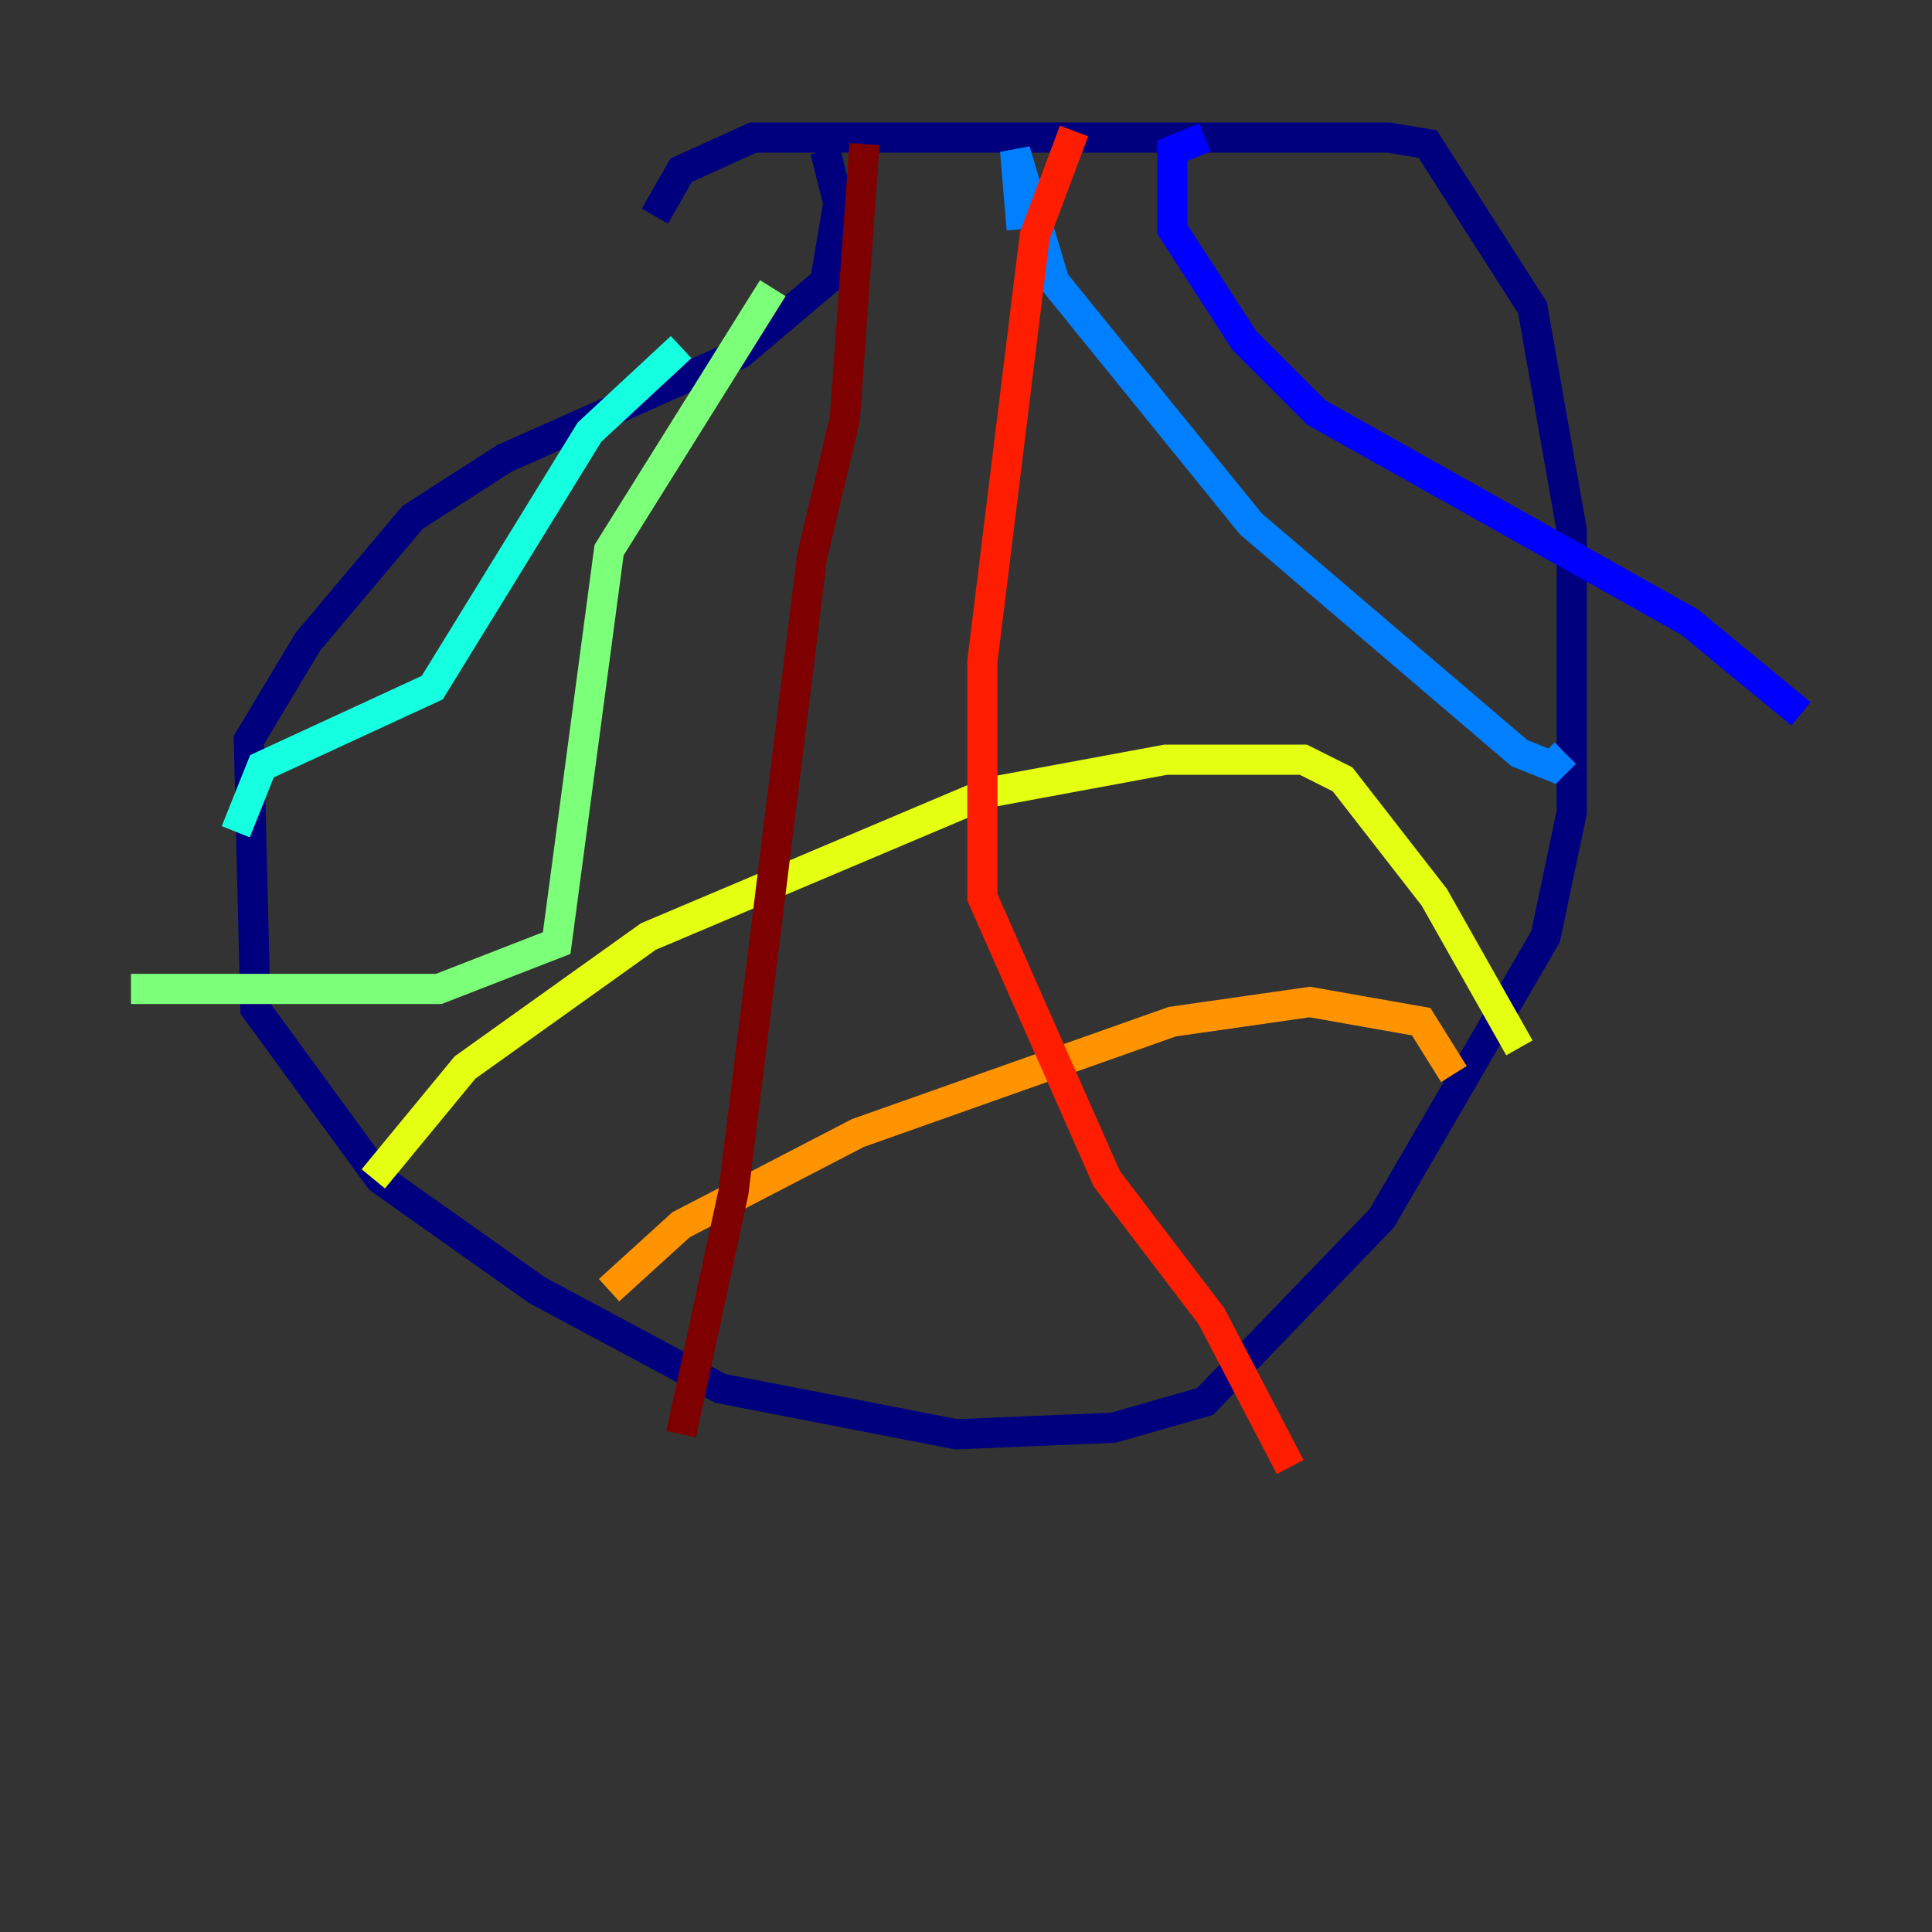 <?xml version="1.0" encoding="utf-8" ?>
<svg baseProfile="tiny" height="128" version="1.2" viewBox="0,0,128,128" width="128" xmlns="http://www.w3.org/2000/svg" xmlns:ev="http://www.w3.org/2001/xml-events" xmlns:xlink="http://www.w3.org/1999/xlink"><rect x="0" y="0" width="128" height="128" fill="#333333" stroke="none"/><defs /><polyline fill="none" points="43.39,14.319 45.125,11.281 49.898,9.112 91.986,9.112 94.59,9.546 101.532,20.393 104.136,35.146 104.136,53.803 102.4,62.047 91.552,80.705 79.837,92.854 73.763,94.59 63.349,95.024 47.729,91.986 35.58,85.478 25.166,78.102 16.922,66.82 16.488,49.031 20.393,42.522 27.336,34.278 33.41,30.373 49.031,23.43 54.671,18.658 55.539,13.451 54.671,9.98" stroke="#00007f" stroke-width="2" /><polyline fill="none" points="79.837,9.112 77.668,9.98 77.668,15.186 82.441,22.563 87.214,27.336 111.946,41.22 119.322,47.295" stroke="#0000ff" stroke-width="2" /><polyline fill="none" points="67.688,15.186 67.254,9.98 69.858,18.658 82.875,34.712 100.664,49.898 102.834,50.766 103.702,49.898" stroke="#0080ff" stroke-width="2" /><polyline fill="none" points="45.125,22.997 39.051,28.637 28.637,45.559 17.356,50.766 15.62,55.105" stroke="#15ffe1" stroke-width="2" /><polyline fill="none" points="51.2,19.091 40.352,36.447 36.881,62.481 29.071,65.519 8.678,65.519" stroke="#7cff79" stroke-width="2" /><polyline fill="none" points="24.732,78.102 30.807,70.725 42.956,62.047 65.519,52.502 77.234,50.332 86.346,50.332 88.949,51.634 95.024,59.444 100.664,69.424" stroke="#e4ff12" stroke-width="2" /><polyline fill="none" points="40.352,85.478 45.125,81.139 56.841,75.064 77.668,67.688 86.78,66.386 94.156,67.688 96.325,71.159" stroke="#ff9400" stroke-width="2" /><polyline fill="none" points="71.159,8.678 68.556,15.62 65.085,43.824 65.085,59.444 73.329,78.102 80.271,87.214 85.478,97.193" stroke="#ff1d00" stroke-width="2" /><polyline fill="none" points="57.275,9.546 55.973,27.77 53.803,36.881 48.597,78.969 45.125,95.024" stroke="#7f0000" stroke-width="2" /></svg>